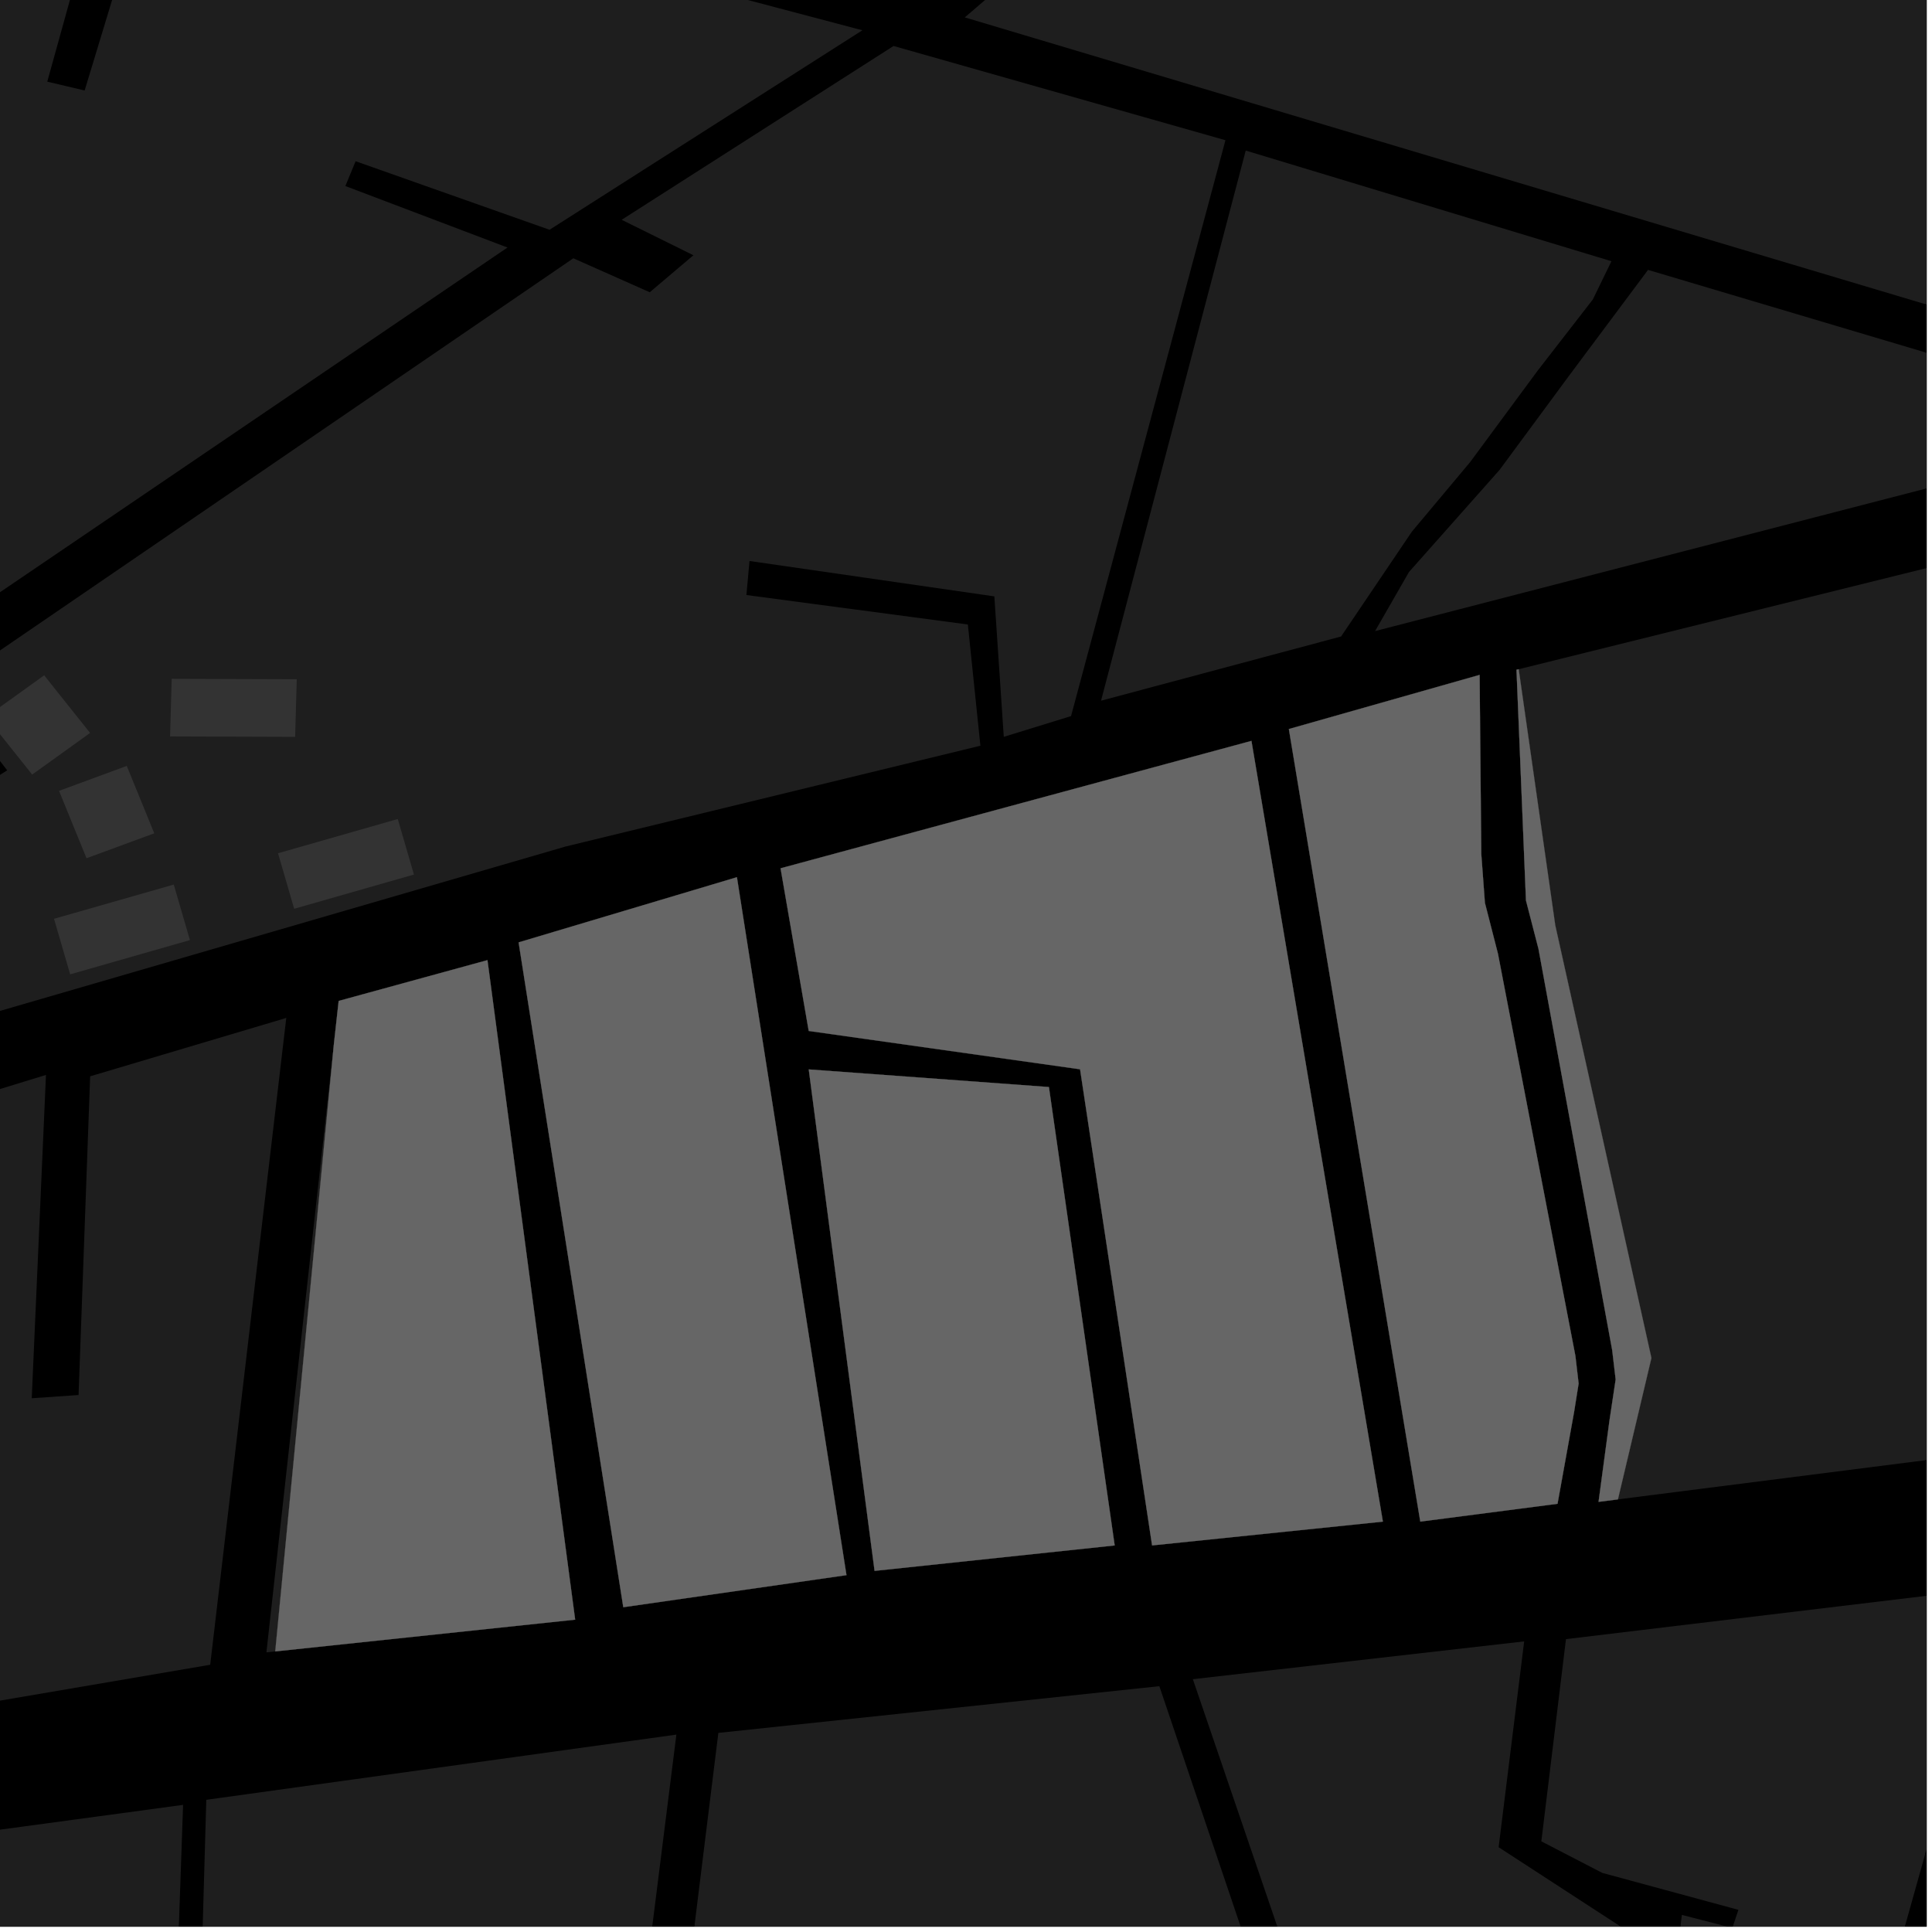 <?xml version="1.0" encoding="UTF-8"?>
<svg xmlns="http://www.w3.org/2000/svg" xmlns:xlink="http://www.w3.org/1999/xlink" width="361pt" height="361pt" viewBox="0 0 361 361" version="1.1">
<defs>
<clipPath id="clip1">
  <path d="M 256 50 L 360 50 L 360 118 L 256 118 Z M 256 50 "/>
</clipPath>
<clipPath id="clip2">
  <path d="M 180 0 L 360 0 L 360 72 L 180 72 Z M 180 0 "/>
</clipPath>
<clipPath id="clip3">
  <path d="M 346 280 L 360 280 L 360 360 L 346 360 Z M 346 280 "/>
</clipPath>
<clipPath id="clip4">
  <path d="M 0 337 L 86 337 L 86 360 L 0 360 Z M 0 337 "/>
</clipPath>
<clipPath id="clip5">
  <path d="M 124 315 L 253 315 L 253 360 L 124 360 Z M 124 315 "/>
</clipPath>
<clipPath id="clip6">
  <path d="M 36 324 L 127 324 L 127 360 L 36 360 Z M 36 324 "/>
</clipPath>
<clipPath id="clip7">
  <path d="M 246 296 L 360 296 L 360 360 L 246 360 Z M 246 296 "/>
</clipPath>
<clipPath id="clip8">
  <path d="M 222 306 L 310 306 L 310 360 L 222 360 Z M 222 306 "/>
</clipPath>
<clipPath id="clip9">
  <path d="M 283 42 L 360 42 L 360 281 L 283 281 Z M 283 42 "/>
</clipPath>
</defs>
<g id="surface7042">
<path style="fill-rule:nonzero;fill:rgb(0%,0%,0%);fill-opacity:1;stroke-width:0.03;stroke-linecap:square;stroke-linejoin:miter;stroke:rgb(0%,0%,0%);stroke-opacity:1;stroke-miterlimit:10;" d="M 0 178 L 360 178 L 360 -182 L 0 -182 Z M 0 178 " transform="matrix(1,0,0,1,0,182)"/>
<path style=" stroke:none;fill-rule:nonzero;fill:rgb(39.999%,39.999%,39.999%);fill-opacity:0.3;" d="M 51.43 308.57 L 49.781 308.746 L 62.379 195.172 Z M 51.43 308.57 "/>
<path style=" stroke:none;fill-rule:nonzero;fill:rgb(39.999%,39.999%,39.999%);fill-opacity:0.3;" d="M -62.688 -51.855 L 21.461 -30.273 L 8.832 15.258 L 12.188 16.051 L 15.816 16.91 L 29.754 -29.035 L 161.141 5.656 L 102.68 42.934 L 66.449 30.125 L 65.492 32.441 L 64.535 34.762 L 94.828 46.25 L -12.492 119.145 L -100.23 91.465 L -94.168 68.383 L -64.703 76.887 L -63.98 73.906 L -63.258 70.922 L -92.918 64.066 L -89.742 51.77 L -74.613 55.215 L -73.902 51.898 L -73.25 48.848 L -88.152 46.055 Z M -62.688 -51.855 "/>
<path style=" stroke:none;fill-rule:nonzero;fill:rgb(39.999%,39.999%,39.999%);fill-opacity:0.3;" d="M -106.703 235.223 L -108.539 260.426 L -103.934 260.246 L -100.129 260.102 L -99.305 233.145 L -27.566 211.883 L -29.223 255.586 L -27.199 256.113 L -24.344 256.859 L -23.195 210.602 L 8.59 200.855 L 5.93 261.266 L 14.68 260.664 L 16.844 201.113 L 53.492 190.203 L 39.277 311.066 L -4.129 318.473 L -1.07 299.699 L -15.219 296.902 L -15.812 301.16 L -16.41 305.418 L -9.223 306.551 L -10.77 319.953 L -158.957 338.785 L -223.922 337.906 L -218.254 310.426 L -211.957 288.645 L -124.797 297.293 L -124.352 294.125 L -123.938 291.152 L -209.793 281.227 L -208.973 276.719 L -194.012 258.824 Z M -106.703 235.223 "/>
<path style=" stroke:none;fill-rule:nonzero;fill:rgb(39.999%,39.999%,39.999%);fill-opacity:0.3;" d="M 51.949 159.434 L 74.324 153.035 L 77.344 163.41 L 54.969 169.809 Z M 51.949 159.434 "/>
<path style=" stroke:none;fill-rule:nonzero;fill:rgb(39.999%,39.999%,39.999%);fill-opacity:0.3;" d="M 23.688 143.113 L 28.824 155.707 L 16.168 160.363 L 11.031 147.773 Z M 23.688 143.113 "/>
<path style=" stroke:none;fill-rule:nonzero;fill:rgb(39.999%,39.999%,39.999%);fill-opacity:0.3;" d="M 32.082 126.844 L 55.449 126.922 L 55.148 137.684 L 31.781 137.605 Z M 32.082 126.844 "/>
<path style=" stroke:none;fill-rule:nonzero;fill:rgb(39.999%,39.999%,39.999%);fill-opacity:0.3;" d="M 8.254 126.184 L 16.836 136.953 L 6.012 144.73 L -2.566 133.961 Z M 8.254 126.184 "/>
<path style=" stroke:none;fill-rule:nonzero;fill:rgb(39.999%,39.999%,39.999%);fill-opacity:0.3;" d="M 10.094 171.68 L 32.469 165.285 L 35.488 175.66 L 13.113 182.059 Z M 10.094 171.68 "/>
<path style=" stroke:none;fill-rule:nonzero;fill:rgb(39.999%,39.999%,39.999%);fill-opacity:0.3;" d="M -171.199 232.371 L -16.262 131.43 L -3.055 146.723 L -1.34 145.633 L 1.34 143.938 L -10.398 128.648 L 107.129 48.262 L 121.41 54.609 L 129.566 47.695 L 116.16 41.07 L 166.965 8.59 L 228.98 26.199 L 200.129 133.805 L 187.559 137.68 L 185.797 111.434 L 140.047 104.824 L 139.758 108.004 L 139.469 111.18 L 180.848 116.688 L 183.191 139.34 L 105.695 158.172 L -45.539 202.129 L -168.723 237.102 Z M -171.199 232.371 "/>
<g clip-path="url(#clip1)" clip-rule="nonzero">
<path style=" stroke:none;fill-rule:nonzero;fill:rgb(39.999%,39.999%,39.999%);fill-opacity:0.3;" d="M 307.941 50.43 L 405.551 79.473 L 256.934 117.922 L 263.273 106.883 L 280.191 87.812 L 293.34 69.992 Z M 307.941 50.43 "/>
</g>
<g clip-path="url(#clip2)" clip-rule="nonzero">
<path style=" stroke:none;fill-rule:nonzero;fill:rgb(39.999%,39.999%,39.999%);fill-opacity:0.3;" d="M 296.547 -73.379 L 308.844 -72.516 L 446.738 -30.09 L 419.184 65.664 L 408.379 69.102 L 409.211 71.602 L 180.273 3.25 L 251.5 -57.844 L 258.133 -62.191 L 262.648 -65.316 L 266.191 -67.301 L 275.492 -70.582 L 277.371 -71.242 L 283.473 -72.902 L 289.324 -73.492 Z M 296.547 -73.379 "/>
</g>
<path style=" stroke:none;fill-rule:nonzero;fill:rgb(39.999%,39.999%,39.999%);fill-opacity:0.3;" d="M 232.77 28.133 L 301.102 48.809 L 297.629 55.953 L 287.32 69.25 L 274.699 86.344 L 263.801 99.359 L 250.586 118.93 L 205.73 130.93 Z M 232.77 28.133 "/>
<path style=" stroke:none;fill-rule:nonzero;fill:rgb(39.999%,39.999%,39.999%);fill-opacity:0.3;" d="M 151.117 199.824 L 195.992 203.117 L 208.281 288.77 L 163.418 293.523 Z M 151.117 199.824 "/>
<path style=" stroke:none;fill-rule:nonzero;fill:rgb(39.999%,39.999%,39.999%);fill-opacity:0.3;" d="M 145.852 162.246 L 233.836 138.438 L 258.395 284.32 L 215.273 288.766 L 201.816 199.797 L 151.113 192.637 Z M 145.852 162.246 "/>
<path style=" stroke:none;fill-rule:nonzero;fill:rgb(39.999%,39.999%,39.999%);fill-opacity:0.3;" d="M 96.906 176.086 L 137.695 163.91 L 158.164 294.32 L 116.465 300.312 Z M 96.906 176.086 "/>
<path style=" stroke:none;fill-rule:nonzero;fill:rgb(39.999%,39.999%,39.999%);fill-opacity:0.3;" d="M 63.281 187.027 L 91.082 179.406 L 107.469 302.637 L 51.43 308.57 L 62.379 195.172 Z M 63.281 187.027 "/>
<path style=" stroke:none;fill-rule:nonzero;fill:rgb(39.999%,39.999%,39.999%);fill-opacity:0.3;" d="M 240.828 136.223 L 276.469 126.109 L 276.781 159.578 L 277.457 168.695 L 279.895 178.203 L 294.371 253.375 L 294.969 258.52 L 294.125 263.82 L 291.027 280.988 L 265.387 284.316 Z M 240.828 136.223 "/>
<path style=" stroke:none;fill-rule:nonzero;fill:rgb(39.999%,39.999%,39.999%);fill-opacity:0.3;" d="M 302.312 280.164 L 298.695 280.625 L 300.738 265.422 L 301.891 257.762 L 301.246 252.289 L 287.465 177.266 L 285.133 168.254 L 284.762 159.207 L 283.363 125.148 L 283.77 125.047 L 290.605 172.898 L 308.57 253.742 Z M 302.312 280.164 "/>
<g clip-path="url(#clip3)" clip-rule="nonzero">
<path style=" stroke:none;fill-rule:nonzero;fill:rgb(39.999%,39.999%,39.999%);fill-opacity:0.3;" d="M 380.172 295.652 L 481.07 280.434 L 405.82 456.957 L 346.766 417 Z M 380.172 295.652 "/>
</g>
<g clip-path="url(#clip4)" clip-rule="nonzero">
<path style=" stroke:none;fill-rule:nonzero;fill:rgb(39.999%,39.999%,39.999%);fill-opacity:0.3;" d="M -38.383 347.078 L 34.211 337.246 L 31.965 401.648 L 80.047 395.488 L 85.902 490.375 L 85.047 492.992 L 83.148 495.609 L 66.434 516.184 L 58.359 520.246 L 4.582 535.969 L -2.285 496.195 L -6.453 497.047 L -11.121 498.004 L -4.254 538.949 L -29.055 543.652 L -42.738 544.109 L -45.875 544.016 L -51.73 543.18 L -48.734 497.27 L -46.738 459.344 L -43.746 414.43 L -40.75 394.469 Z M -38.383 347.078 "/>
</g>
<g clip-path="url(#clip5)" clip-rule="nonzero">
<path style=" stroke:none;fill-rule:nonzero;fill:rgb(39.999%,39.999%,39.999%);fill-opacity:0.3;" d="M 134.227 323.797 L 216.629 315.07 L 252.117 420.02 L 135.152 462.344 L 125.57 431.305 L 124.688 413.938 L 125.113 397.398 Z M 134.227 323.797 "/>
</g>
<g clip-path="url(#clip6)" clip-rule="nonzero">
<path style=" stroke:none;fill-rule:nonzero;fill:rgb(39.999%,39.999%,39.999%);fill-opacity:0.3;" d="M 38.547 336.301 L 126.383 324.117 L 118.816 384.285 L 36.836 396.258 Z M 38.547 336.301 "/>
</g>
<g clip-path="url(#clip7)" clip-rule="nonzero">
<path style=" stroke:none;fill-rule:nonzero;fill:rgb(39.999%,39.999%,39.999%);fill-opacity:0.3;" d="M 292.605 306.277 L 373.715 296.531 L 340.113 416.398 L 268.172 443.992 L 246.922 386.703 L 312.984 368.371 L 314.262 357.805 L 323.691 360.238 L 324.203 358.719 L 324.828 356.859 L 299.391 349.957 L 288.004 344.059 Z M 292.605 306.277 "/>
</g>
<g clip-path="url(#clip8)" clip-rule="nonzero">
<path style=" stroke:none;fill-rule:nonzero;fill:rgb(39.999%,39.999%,39.999%);fill-opacity:0.3;" d="M 222.887 313.762 L 284.797 306.699 L 280.023 345.156 L 309.246 364.16 L 246.035 381.559 Z M 222.887 313.762 "/>
</g>
<g clip-path="url(#clip9)" clip-rule="nonzero">
<path style=" stroke:none;fill-rule:nonzero;fill:rgb(39.999%,39.999%,39.999%);fill-opacity:0.3;" d="M 506.695 69.773 L 615.797 42.723 L 621.371 42.719 L 626.016 44.477 L 628.188 48.59 L 595.73 147.555 L 591.102 165.664 L 589.445 181.453 L 591.059 195.516 L 590.246 195.578 L 529.496 192.77 L 529.469 196.789 L 529.441 200.867 L 590.766 201.93 L 591.676 200.926 L 605.562 222.5 L 610.406 227.918 L 607.754 228.258 L 557.09 225.789 L 556.988 227.562 L 556.891 229.207 L 610.023 230.793 L 613.07 230.902 L 620.836 239.598 L 302.312 280.164 L 308.57 253.742 L 290.605 172.898 L 283.77 125.047 L 330.066 113.566 Z M 506.695 69.773 "/>
</g>
<path style="fill-rule:nonzero;fill:rgb(39.999%,39.999%,39.999%);fill-opacity:1;stroke-width:0.03;stroke-linecap:square;stroke-linejoin:miter;stroke:rgb(39.999%,39.999%,39.999%);stroke-opacity:1;stroke-miterlimit:3.239;" d="M 225.117 212.824 L 269.992 216.117 L 282.281 301.77 L 237.418 306.523 Z M 225.117 212.824 " transform="matrix(1,0,0,1,-74,-13)"/>
<path style="fill-rule:nonzero;fill:rgb(39.999%,39.999%,39.999%);fill-opacity:1;stroke-width:0.03;stroke-linecap:square;stroke-linejoin:miter;stroke:rgb(39.999%,39.999%,39.999%);stroke-opacity:1;stroke-miterlimit:3.239;" d="M 219.852 175.246 L 307.836 151.438 L 332.395 297.32 L 289.273 301.766 L 275.816 212.797 L 225.113 205.637 Z M 219.852 175.246 " transform="matrix(1,0,0,1,-74,-13)"/>
<path style="fill-rule:nonzero;fill:rgb(39.999%,39.999%,39.999%);fill-opacity:1;stroke-width:0.03;stroke-linecap:square;stroke-linejoin:miter;stroke:rgb(39.999%,39.999%,39.999%);stroke-opacity:1;stroke-miterlimit:3.239;" d="M 170.906 189.086 L 211.695 176.91 L 232.164 307.32 L 190.465 313.312 Z M 170.906 189.086 " transform="matrix(1,0,0,1,-74,-13)"/>
<path style="fill-rule:nonzero;fill:rgb(39.999%,39.999%,39.999%);fill-opacity:1;stroke-width:0.03;stroke-linecap:square;stroke-linejoin:miter;stroke:rgb(39.999%,39.999%,39.999%);stroke-opacity:1;stroke-miterlimit:3.239;" d="M 137.281 200.027 L 165.082 192.406 L 181.469 315.637 L 125.43 321.57 L 136.379 208.172 Z M 137.281 200.027 " transform="matrix(1,0,0,1,-74,-13)"/>
<path style="fill-rule:nonzero;fill:rgb(39.999%,39.999%,39.999%);fill-opacity:1;stroke-width:0.03;stroke-linecap:square;stroke-linejoin:miter;stroke:rgb(39.999%,39.999%,39.999%);stroke-opacity:1;stroke-miterlimit:3.239;" d="M 314.828 149.223 L 350.469 139.109 L 350.781 172.578 L 351.457 181.695 L 353.895 191.203 L 368.371 266.375 L 368.969 271.52 L 368.125 276.82 L 365.027 293.988 L 339.387 297.316 Z M 314.828 149.223 " transform="matrix(1,0,0,1,-74,-13)"/>
<path style="fill-rule:nonzero;fill:rgb(39.999%,39.999%,39.999%);fill-opacity:1;stroke-width:0.03;stroke-linecap:square;stroke-linejoin:miter;stroke:rgb(39.999%,39.999%,39.999%);stroke-opacity:1;stroke-miterlimit:3.239;" d="M 376.312 293.164 L 372.695 293.625 L 374.738 278.422 L 375.891 270.762 L 375.246 265.289 L 361.465 190.266 L 359.133 181.254 L 358.762 172.207 L 357.363 138.148 L 357.77 138.047 L 364.605 185.898 L 382.57 266.742 Z M 376.312 293.164 " transform="matrix(1,0,0,1,-74,-13)"/>
</g>
</svg>
